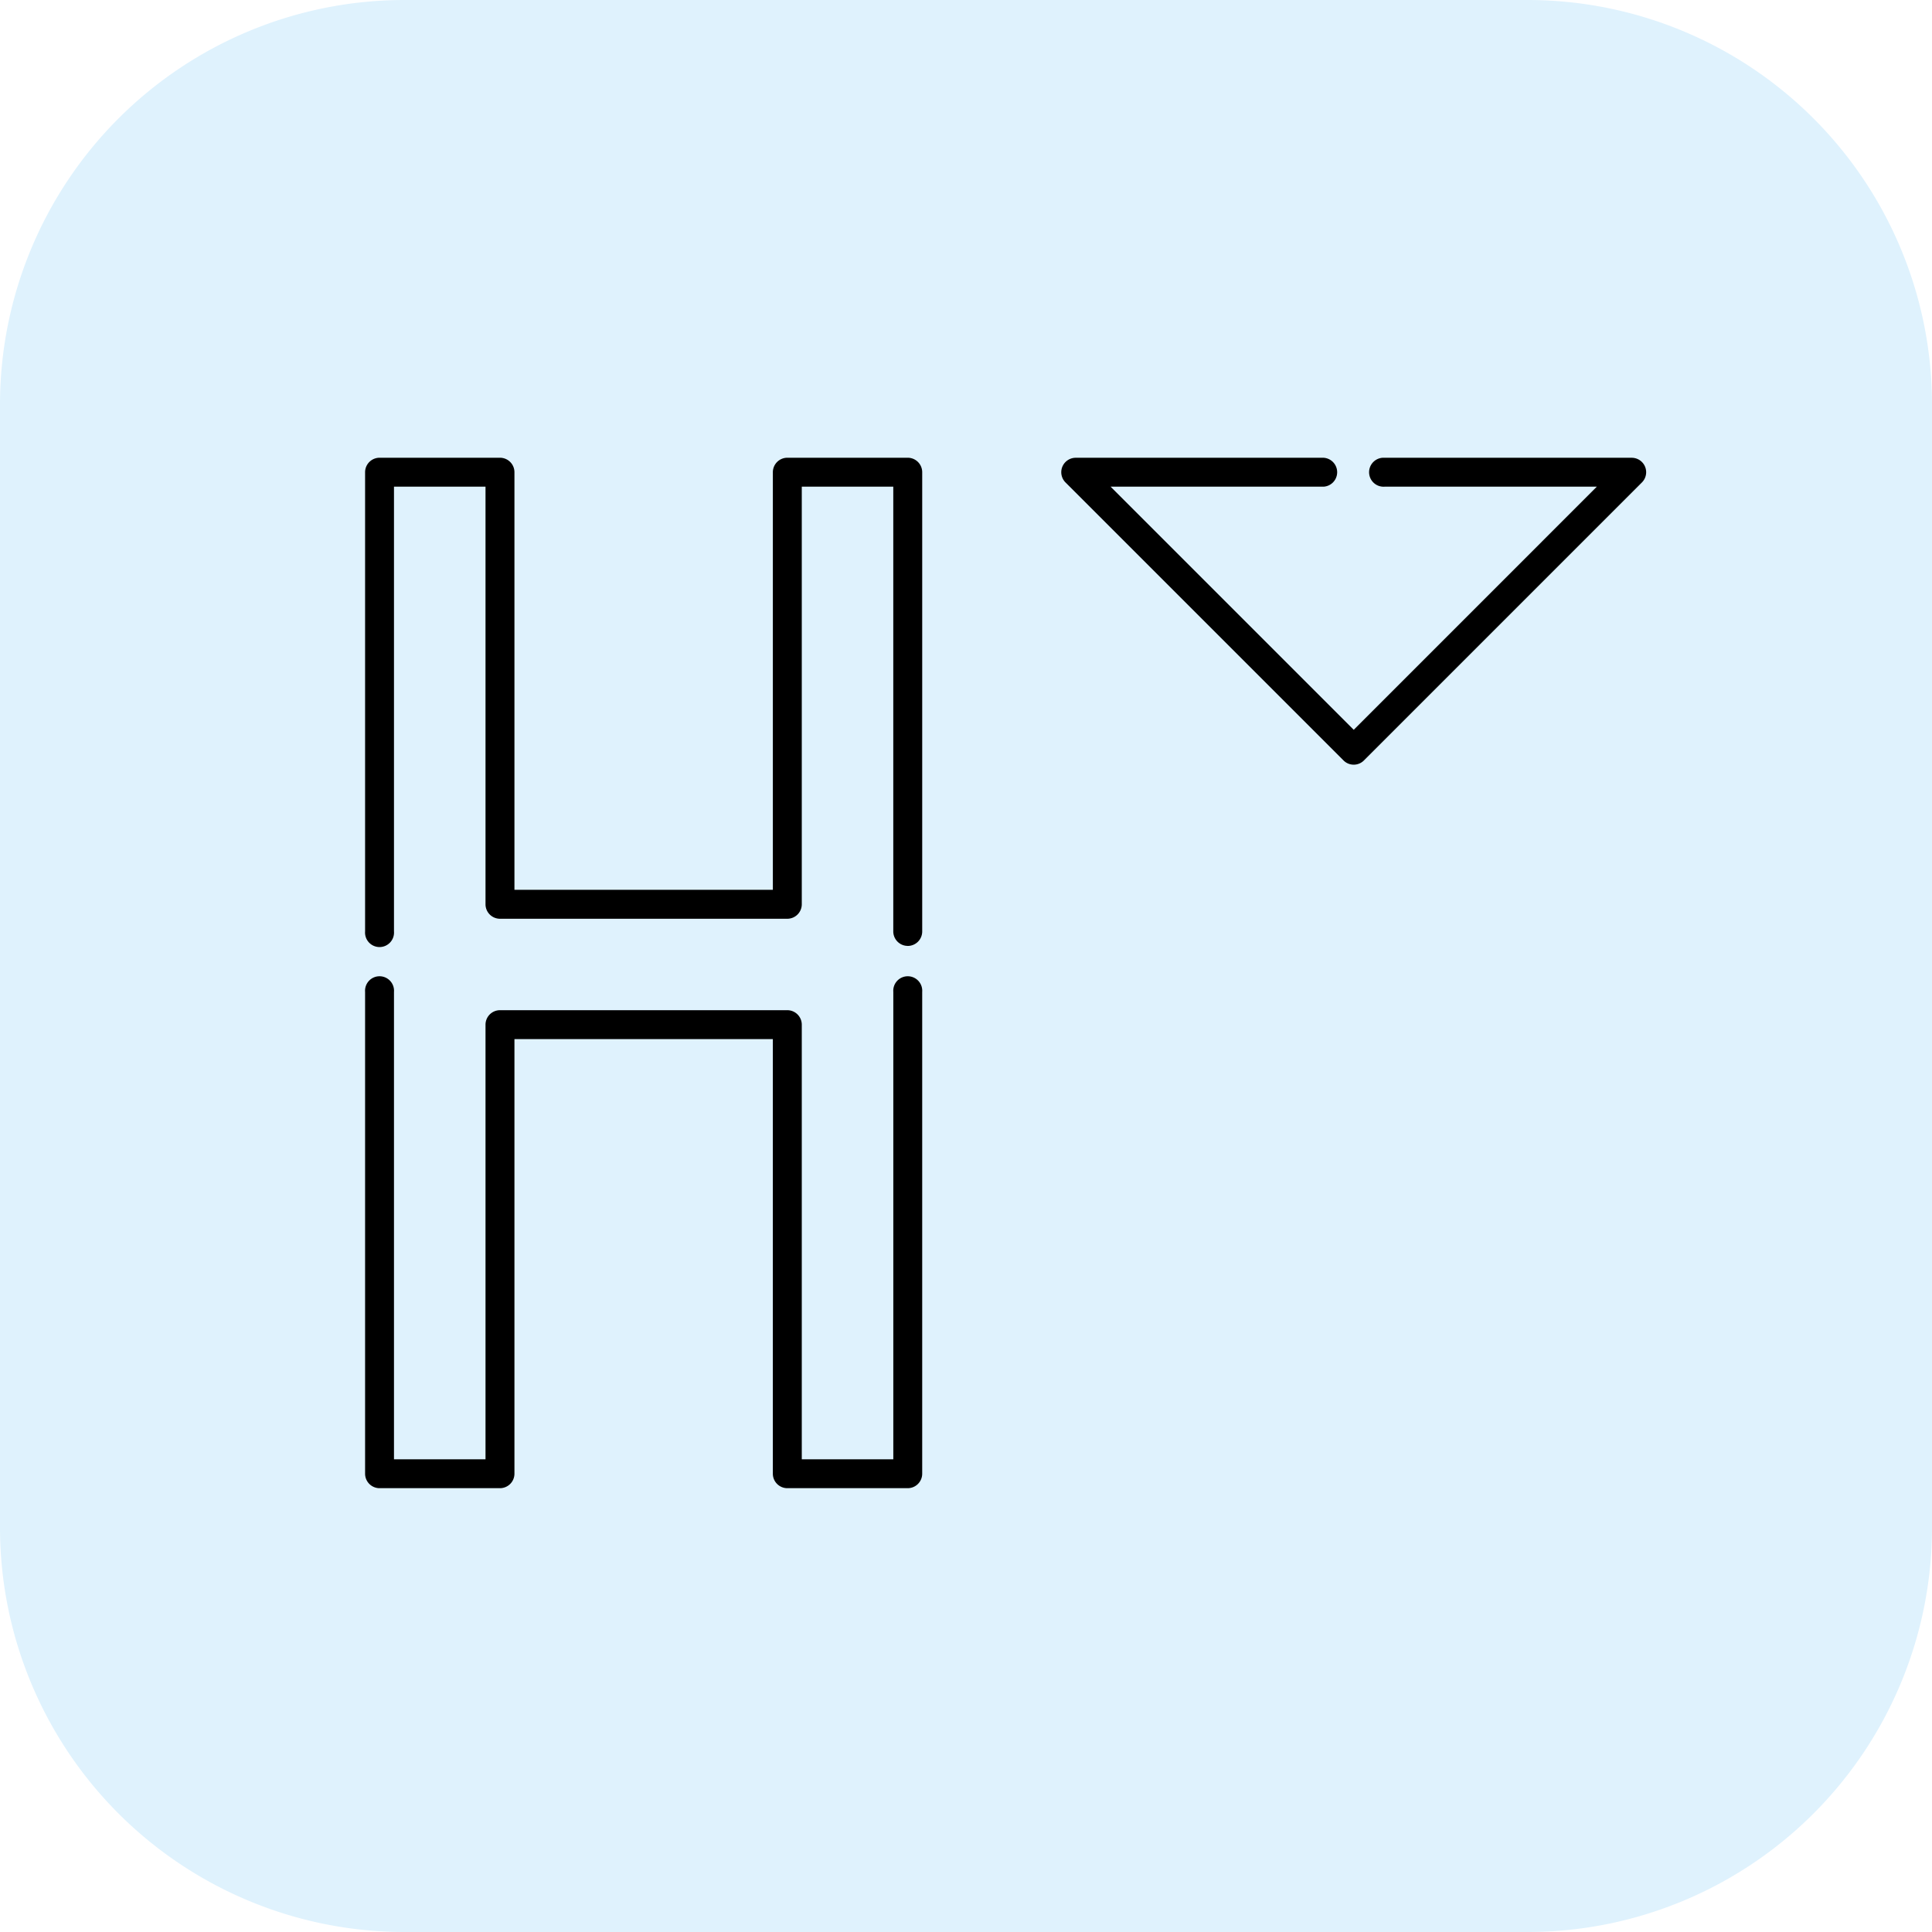 <svg xmlns="http://www.w3.org/2000/svg" xmlns:xlink="http://www.w3.org/1999/xlink" viewBox="0 0 200 200">
  <defs>
    <style>
      .cls-1 {
        clip-path: url(#clip-Artboard_11);
      }

      .cls-2 {
        fill: #dff2fd;
      }

      .cls-3 {
        fill: #fff;
      }
    </style>
    <clipPath id="clip-Artboard_11">
      <rect width="200" height="200"/>
    </clipPath>
  </defs>
  <g id="Artboard_11" data-name="Artboard 11" class="cls-1">
    <rect class="cls-3" width="200" height="200"/>
    <g id="Layer_1" data-name="Layer 1" transform="translate(-880)">
      <g id="label">
        <path id="Path_5" data-name="Path 5" class="cls-2" d="M1038.176,200H921.828A41.878,41.878,0,0,1,880,158.174V41.824A41.875,41.875,0,0,1,921.828,0h116.348A41.871,41.871,0,0,1,1080,41.824v116.35A41.874,41.874,0,0,1,1038.176,200Z"/>
      </g>
    </g>
    <g id="H_og_pil" data-name="H og pil" transform="translate(-880)">
      <g id="Group_2" data-name="Group 2">
        <path id="Path_6" data-name="Path 6" d="M973.967,97.919a1.5,1.5,0,0,1-1.495-1.5V50.381H963V93.609a1.5,1.5,0,0,1-1.5,1.5H931.76a1.5,1.5,0,0,1-1.5-1.5V50.381h-9.475V96.423a1.5,1.5,0,1,1-2.991,0V48.885a1.5,1.5,0,0,1,1.5-1.5H931.76a1.5,1.5,0,0,1,1.495,1.5V92.113h26.751V48.885a1.5,1.5,0,0,1,1.495-1.5h12.466a1.5,1.5,0,0,1,1.5,1.5V96.423a1.5,1.5,0,0,1-1.5,1.5Z"/>
        <path id="Path_7" data-name="Path 7" d="M973.967,154.056H961.5a1.5,1.5,0,0,1-1.495-1.495V107.569H933.255v44.992a1.5,1.5,0,0,1-1.495,1.495H919.294a1.5,1.5,0,0,1-1.5-1.495V102.678a1.5,1.5,0,1,1,2.991,0v48.387h9.475v-44.99a1.5,1.5,0,0,1,1.5-1.5H961.5a1.5,1.5,0,0,1,1.5,1.5v44.99h9.475V102.678a1.5,1.5,0,1,1,2.991,0v49.883a1.5,1.5,0,0,1-1.5,1.495Z"/>
        <path id="Path_8" data-name="Path 8" d="M1020.138,79.159a1.485,1.485,0,0,1-1.058-.439L990.3,49.941a1.495,1.495,0,0,1,1.058-2.552h25.681a1.5,1.5,0,0,1,0,2.991H994.969l25.169,25.169,25.167-25.169h-21.961a1.5,1.5,0,1,1,0-2.991h25.571a1.495,1.495,0,0,1,1.057,2.552L1021.194,78.72a1.485,1.485,0,0,1-1.056.439Z"/>
      </g>
    </g>
  </g>
</svg>
